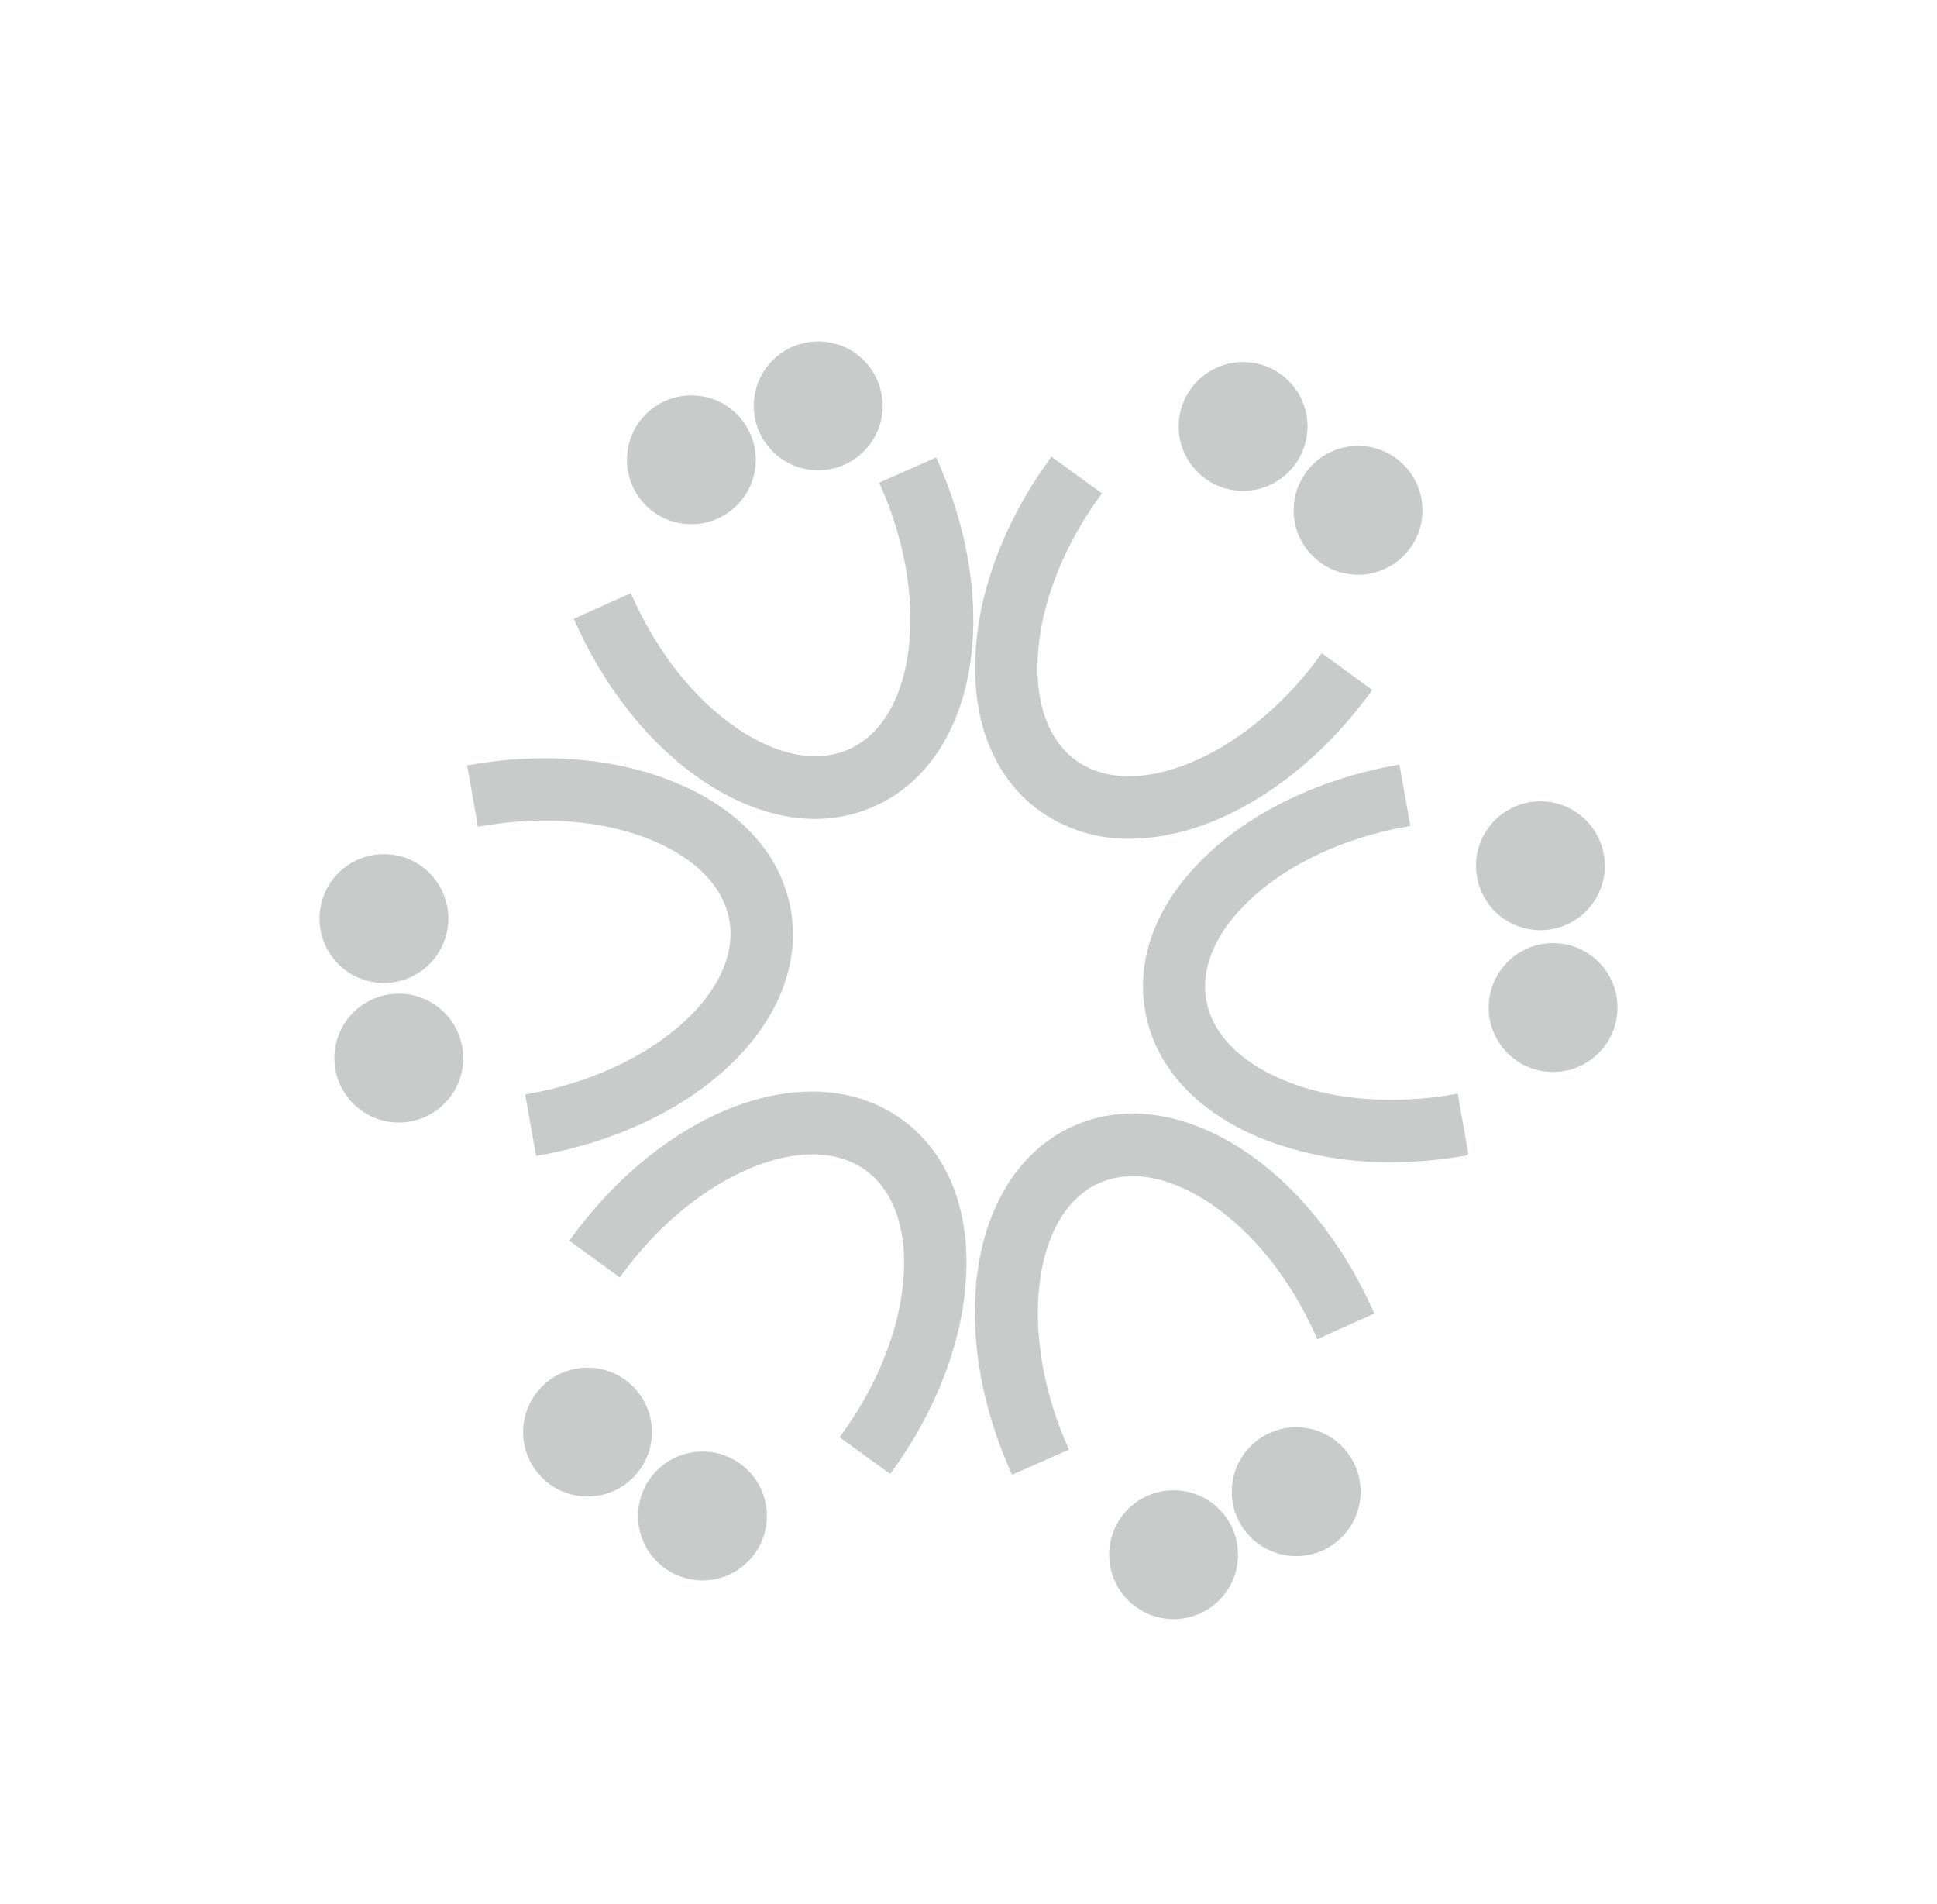 <svg id="底層" xmlns="http://www.w3.org/2000/svg" viewBox="0 0 332.9 327.23"><defs><style>.cls-1{fill:#c9caca;stroke:#c9caca;stroke-miterlimit:10;}</style></defs><title>icon</title><path class="cls-1" d="M194.14,143.62a25.5,25.5,0,0,1-15.24-4.75c-7.58-5.51-11.4-15-10.74-26.7.62-10.93,5.12-22.66,12.66-33l7.87,5.72c-6.46,8.89-10.31,18.79-10.83,27.87-.47,8.3,1.94,14.79,6.76,18.3,10.45,7.6,30-.69,42.66-18.12l7.87,5.72C223.57,134.51,207.78,143.62,194.14,143.62Z"/><path class="cls-1" d="M140.11,140.22c-6,0-12.32-2.08-18.54-6.14-9.16-6-17.06-15.76-22.29-27.49l8.88-4c4.47,10,11.12,18.32,18.74,23.3,6.95,4.58,13.75,5.74,19.22,3.31,11.81-5.25,14.4-26.33,5.64-46l8.88-3.94c11.26,25.34,6.62,51.18-10.57,58.84A24.44,24.44,0,0,1,140.11,140.22Z"/><path class="cls-1" d="M239.15,199.2A58.51,58.51,0,0,1,216.61,195c-10.81-4.54-17.67-12.12-19.3-21.35s2.2-18.72,10.8-26.69c8-7.44,19.41-12.75,32-15l1.69,9.57c-10.83,1.91-20.47,6.37-27.13,12.55-6.1,5.65-8.89,12-7.85,17.86s5.83,10.87,13.49,14.08c8.4,3.52,19,4.38,29.81,2.49l1.69,9.57A72.87,72.87,0,0,1,239.15,199.2Z"/><path class="cls-1" d="M152.89,252.58,145,246.86c6.46-8.9,10.31-18.79,10.83-27.87.47-8.3-1.94-14.79-6.76-18.3-10.45-7.6-30,.68-42.66,18.12l-7.87-5.72c16.32-22.42,41-31.35,56.25-20.27,7.58,5.52,11.4,15,10.74,26.71C164.93,230.46,160.43,242.19,152.89,252.58Z"/><path class="cls-1" d="M174.18,252.75c-11.26-25.34-6.62-51.17,10.58-58.84,8.56-3.78,18.68-2.35,28.49,4.05,9.16,6,17.06,15.76,22.29,27.49l-8.88,4c-4.47-10.05-11.12-18.32-18.74-23.31-6.94-4.55-13.75-5.73-19.22-3.3-11.8,5.26-14.39,26.33-5.64,46Z"/><path class="cls-1" d="M92.54,198.05l-1.7-9.57c21.22-3.76,37.24-17.68,35-30.41-1-5.87-5.83-10.88-13.49-14.1-8.41-3.5-19-4.4-29.8-2.48l-1.69-9.56c12.66-2.24,25.17-1.15,35.24,3.09,10.82,4.53,17.68,12.12,19.31,21.35C138.67,174.92,119.84,193.21,92.54,198.05Z"/><circle class="cls-1" cx="118.82" cy="79.01" r="10.57"/><circle class="cls-1" cx="140.62" cy="69.74" r="10.57"/><circle class="cls-1" cx="201.7" cy="267.15" r="10.57"/><circle class="cls-1" cx="222.77" cy="256.32" r="10.57"/><circle class="cls-1" cx="266.92" cy="173.13" r="10.57"/><circle class="cls-1" cx="264.74" cy="148.77" r="10.57"/><circle class="cls-1" cx="68.54" cy="181.82" r="10.57"/><circle class="cls-1" cx="65.98" cy="157.84" r="10.57"/><circle class="cls-1" cx="233.4" cy="87.69" r="10.57"/><circle class="cls-1" cx="213.64" cy="73.28" r="10.57"/><circle class="cls-1" cx="120.73" cy="260.5" r="10.57"/><circle class="cls-1" cx="100.97" cy="246.08" r="10.57"/></svg>